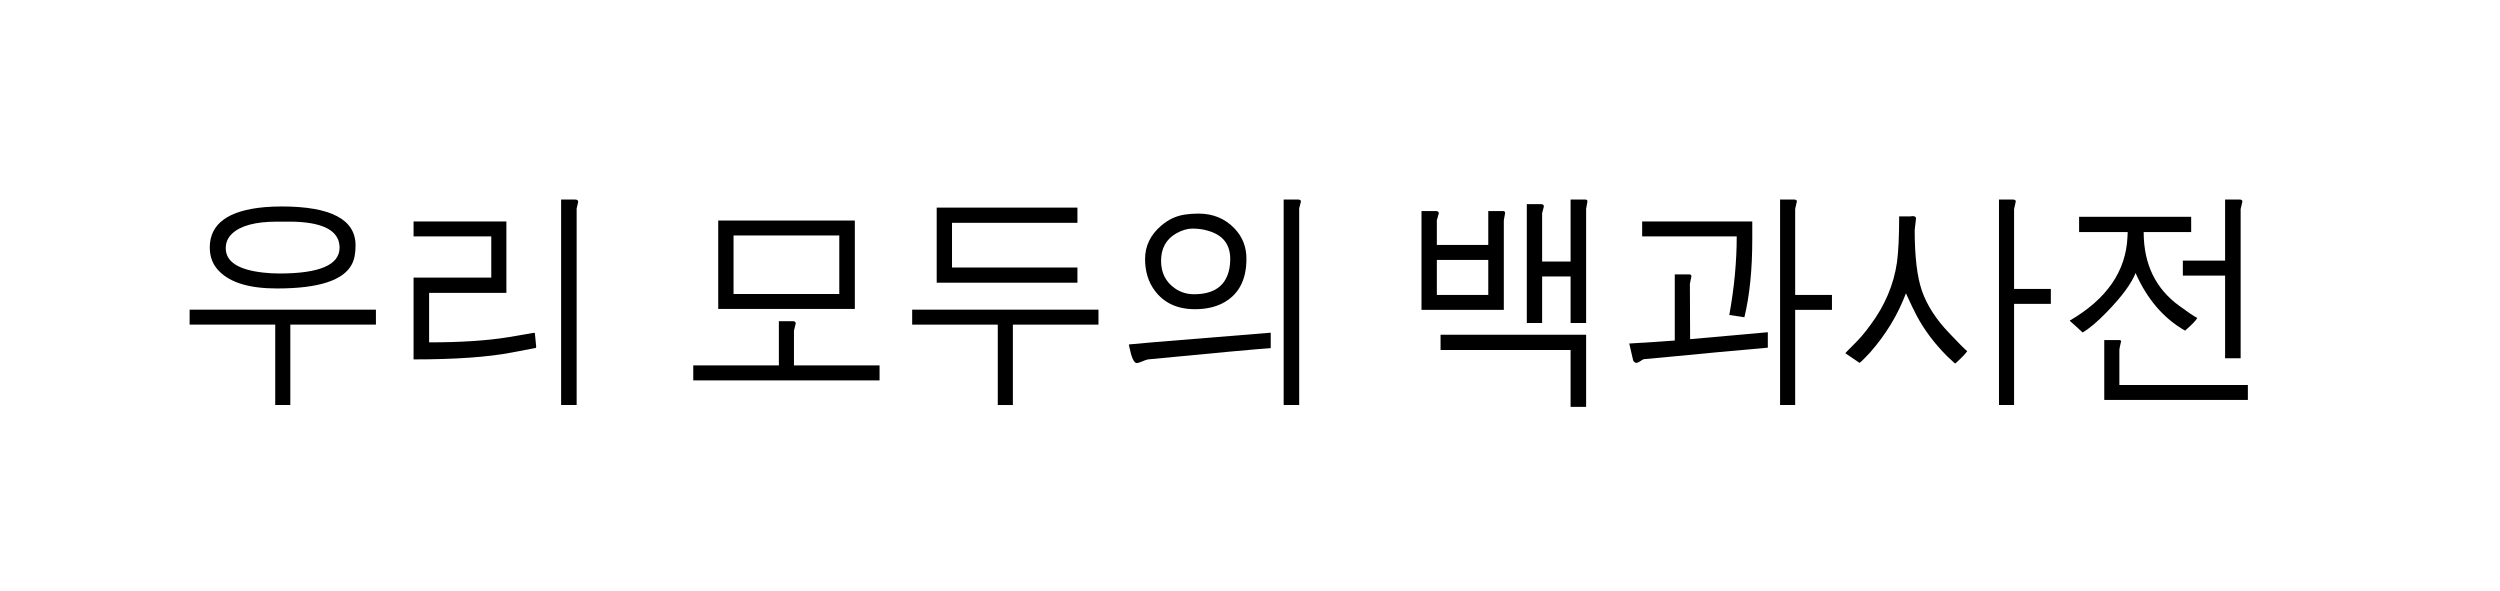 <?xml version="1.0" encoding="UTF-8" standalone="no"?>
<svg
	xmlns="http://www.w3.org/2000/svg"
	xmlns:dc="http://purl.org/dc/elements/1.1/"
	xmlns:cc="http://creativecommons.org/ns#"
	xmlns:rdf="http://www.w3.org/1999/02/22-rdf-syntax-ns#"
	xmlns:svg="http://www.w3.org/2000/svg"
	xmlns:xlink="http://www.w3.org/1999/xlink"
	xmlns:sodipodi="http://sodipodi.sourceforge.net/DTD/sodipodi-0.dtd"
	xmlns:inkscape="http://www.inkscape.org/namespaces/inkscape"
	version="1.1"
	viewBox="0 0 128.54 30.389">
	<g transform="matrix(0.975,0,0,1.026,-6.5137171e-6,0)" id="The_Free_Encyclopedia"><path d="M14.848 10.346C17.449 10.347 18.75 10.997 18.75 12.297C18.75 12.698 18.685 13.013 18.554 13.244C18.115 14.052 16.799 14.456 14.606 14.456C13.174 14.456 12.163 14.171 11.57 13.602C11.231 13.286 11.062 12.886 11.062 12.401C11.062 11.216 12.028 10.543 13.959 10.381C14.237 10.358 14.533 10.347 14.848 10.347M14.594 11.108C13.471 11.108 12.686 11.309 12.239 11.709C12.016 11.909 11.905 12.151 11.905 12.436C11.905 13.113 12.563 13.521 13.879 13.66C14.156 13.69 14.44 13.706 14.733 13.706C16.849 13.706 17.907 13.275 17.907 12.413C17.907 11.666 17.246 11.239 15.922 11.132C15.737 11.116 15.541 11.108 15.333 11.108L14.594 11.108M10 15.518L19.824 15.518L19.824 16.268L15.31 16.268L15.31 20.297L14.514 20.297L14.514 16.268L10 16.268L10 15.518 " id="path3401"></path><path d="M21.809 11.097L26.704 11.097L26.704 14.675L22.629 14.675L22.629 17.157C24.314 17.157 25.719 17.069 26.842 16.892L28.112 16.684L28.123 16.684C28.177 16.684 28.204 16.684 28.204 16.684L28.274 17.353C28.274 17.392 28.27 17.419 28.262 17.434L26.992 17.665C25.73 17.896 24.002 18.011 21.809 18.011L21.809 13.913L25.907 13.913L25.907 11.847L21.809 11.847L21.809 11.097M29.59 10L30.328 10C30.436 10 30.49 10.039 30.49 10.116L30.409 10.45L30.409 10.462L30.409 20.297L29.59 20.297L29.59 10 " id="path3403"></path><path d="M37.875 11.051L45.079 11.051L45.079 15.483L37.875 15.483L37.875 11.051M44.259 11.801L38.683 11.801L38.683 14.733L44.259 14.733L44.259 11.801M41.073 16.095L41.812 16.095C41.912 16.095 41.962 16.134 41.962 16.211L41.869 16.569L41.869 16.58L41.869 18.312L46.383 18.312L46.383 19.062L36.559 19.062L36.559 18.312L41.073 18.312L41.073 16.095 " id="path3405"></path><path d="M49.396 10.404L56.818 10.404L56.818 11.166L50.204 11.166L50.204 13.406L56.818 13.406L56.818 14.167L49.396 14.167L49.396 10.404M48.103 15.518L57.927 15.518L57.927 16.268L53.413 16.268L53.413 20.297L52.617 20.297L52.617 16.268L48.103 16.268L48.103 15.518 " id="path3407"></path><path d="M63.202 10.704C63.972 10.704 64.607 10.954 65.107 11.455C65.522 11.87 65.73 12.374 65.73 12.967C65.73 14.06 65.295 14.81 64.426 15.218C64.026 15.403 63.556 15.495 63.017 15.495C62.086 15.495 61.378 15.183 60.893 14.56C60.555 14.129 60.385 13.602 60.385 12.978C60.385 12.324 60.67 11.766 61.24 11.305C61.617 10.997 62.036 10.812 62.498 10.751C62.713 10.72 62.948 10.704 63.202 10.704M62.879 11.455C62.617 11.455 62.332 11.535 62.025 11.697C61.494 11.99 61.228 12.447 61.228 13.071C61.228 13.671 61.474 14.133 61.967 14.456C62.259 14.648 62.594 14.745 62.971 14.745C64.033 14.745 64.653 14.317 64.83 13.463C64.86 13.317 64.876 13.155 64.876 12.978C64.876 12.24 64.48 11.766 63.687 11.559C63.441 11.489 63.171 11.455 62.879 11.455M67.693 10L68.454 10C68.554 10 68.604 10.035 68.604 10.104L68.512 10.439L68.512 10.45L68.512 20.297L67.693 20.297L67.693 10M59.531 17.261C59.685 17.246 60.135 17.207 60.882 17.146L67.011 16.672L67.011 17.446C66.288 17.492 64.129 17.68 60.535 18.011C60.505 18.011 60.347 18.065 60.062 18.173C60.008 18.188 59.97 18.196 59.947 18.196C59.801 18.196 59.67 17.927 59.554 17.388C59.547 17.326 59.539 17.284 59.531 17.261 " id="path3409"></path><path d="M74.962 10.577L75.724 10.577C75.824 10.577 75.874 10.616 75.874 10.693L75.771 11.039L75.771 11.074L75.771 12.274L78.483 12.274L78.483 10.577L79.268 10.577C79.338 10.577 79.372 10.612 79.372 10.681L79.303 11.039L79.303 11.051L79.303 15.53L74.962 15.53L74.962 10.577M78.483 13.025L75.771 13.025L75.771 14.779L78.483 14.779L78.483 13.025M75.967 16.776L83.643 16.776L83.643 20.389L82.824 20.389L82.824 17.538L75.967 17.538L75.967 16.776M82.824 10L83.597 10C83.674 10 83.713 10.031 83.713 10.092L83.643 10.462L83.643 10.473L83.643 16.187L82.824 16.187L82.824 13.856L81.323 13.856L81.323 16.187L80.515 16.187L80.515 10.231L81.265 10.231C81.365 10.231 81.415 10.269 81.415 10.346L81.323 10.681L81.323 10.693L81.323 13.105L82.824 13.105L82.824 10 " id="path3411"></path><path d="M86.598 11.097L92.405 11.097L92.405 12.009C92.405 13.517 92.266 14.814 91.989 15.899L91.193 15.784C91.454 14.429 91.585 13.117 91.585 11.847L86.598 11.847L86.598 11.097M93.871 10L94.61 10C94.694 10 94.744 10.027 94.76 10.081C94.698 10.327 94.667 10.462 94.667 10.485L94.667 14.779L96.607 14.779L96.607 15.53L94.667 15.53L94.667 20.297L93.871 20.297L93.871 10M88.318 13.752L89.08 13.752C89.157 13.752 89.196 13.783 89.196 13.844L89.115 14.225L89.115 14.237L89.127 16.996L93.225 16.649L93.225 17.423C91.47 17.569 89.769 17.719 88.122 17.873C87.453 17.934 86.972 17.977 86.679 18C86.664 18 86.583 18.046 86.437 18.138C86.375 18.169 86.325 18.185 86.287 18.185C86.233 18.185 86.179 18.146 86.125 18.069L85.917 17.215C87.018 17.153 87.818 17.103 88.318 17.065L88.318 13.752 " id="path3413"></path><path d="M100.151 10.843L100.751 10.843C100.882 10.82 100.97 10.831 101.016 10.877C101.032 10.901 101.04 10.924 101.04 10.947L100.97 11.524L100.97 11.535C100.97 12.859 101.097 13.871 101.351 14.571C101.621 15.303 102.098 16.007 102.783 16.684C103.26 17.161 103.544 17.438 103.637 17.515C103.675 17.546 103.71 17.573 103.741 17.596C103.656 17.719 103.468 17.908 103.175 18.161L103.106 18.219C103.098 18.219 102.96 18.1 102.69 17.861C102.013 17.215 101.474 16.534 101.074 15.818C100.928 15.556 100.739 15.183 100.508 14.698C100.085 15.768 99.458 16.753 98.627 17.654C98.542 17.738 98.458 17.823 98.373 17.908C98.211 18.069 98.107 18.161 98.061 18.185L97.311 17.7C97.334 17.669 97.473 17.534 97.726 17.296C97.742 17.28 97.757 17.265 97.773 17.25C98.065 16.98 98.358 16.653 98.65 16.268C99.404 15.299 99.866 14.26 100.035 13.152C100.112 12.613 100.151 11.843 100.151 10.843M105.415 10L106.153 10C106.238 10 106.288 10.027 106.303 10.081C106.242 10.327 106.211 10.462 106.211 10.485L106.211 14.479L108.15 14.479L108.15 15.229L106.211 15.229L106.211 20.297L105.415 20.297L105.415 10 " id="path3415"></path><path d="M109.64 10.866L115.55 10.866L115.55 11.628L113.045 11.628C113.045 13.244 113.68 14.483 114.95 15.345C115.388 15.653 115.696 15.849 115.873 15.934C115.796 16.064 115.6 16.261 115.284 16.522L115.227 16.569C114.095 15.953 113.226 14.991 112.618 13.683C112.402 14.206 111.902 14.852 111.117 15.622C110.609 16.122 110.178 16.469 109.824 16.661C109.532 16.399 109.309 16.207 109.155 16.084L109.155 16.061C111.102 14.983 112.114 13.586 112.191 11.87C112.199 11.793 112.202 11.713 112.202 11.628L109.64 11.628L109.64 10.866M110.967 17.042L111.752 17.042C111.814 17.042 111.848 17.061 111.856 17.1C111.794 17.346 111.763 17.488 111.764 17.527L111.764 19.293L118.54 19.293L118.54 20.043L110.967 20.043L110.967 17.042M117.339 10L118.113 10C118.205 10 118.251 10.035 118.251 10.104L118.159 10.473L118.159 10.485L118.159 17.954L117.339 17.954L117.339 13.81L115.111 13.81L115.111 13.059L117.339 13.059L117.339 10 " id="path3417"></path></g>
</svg>